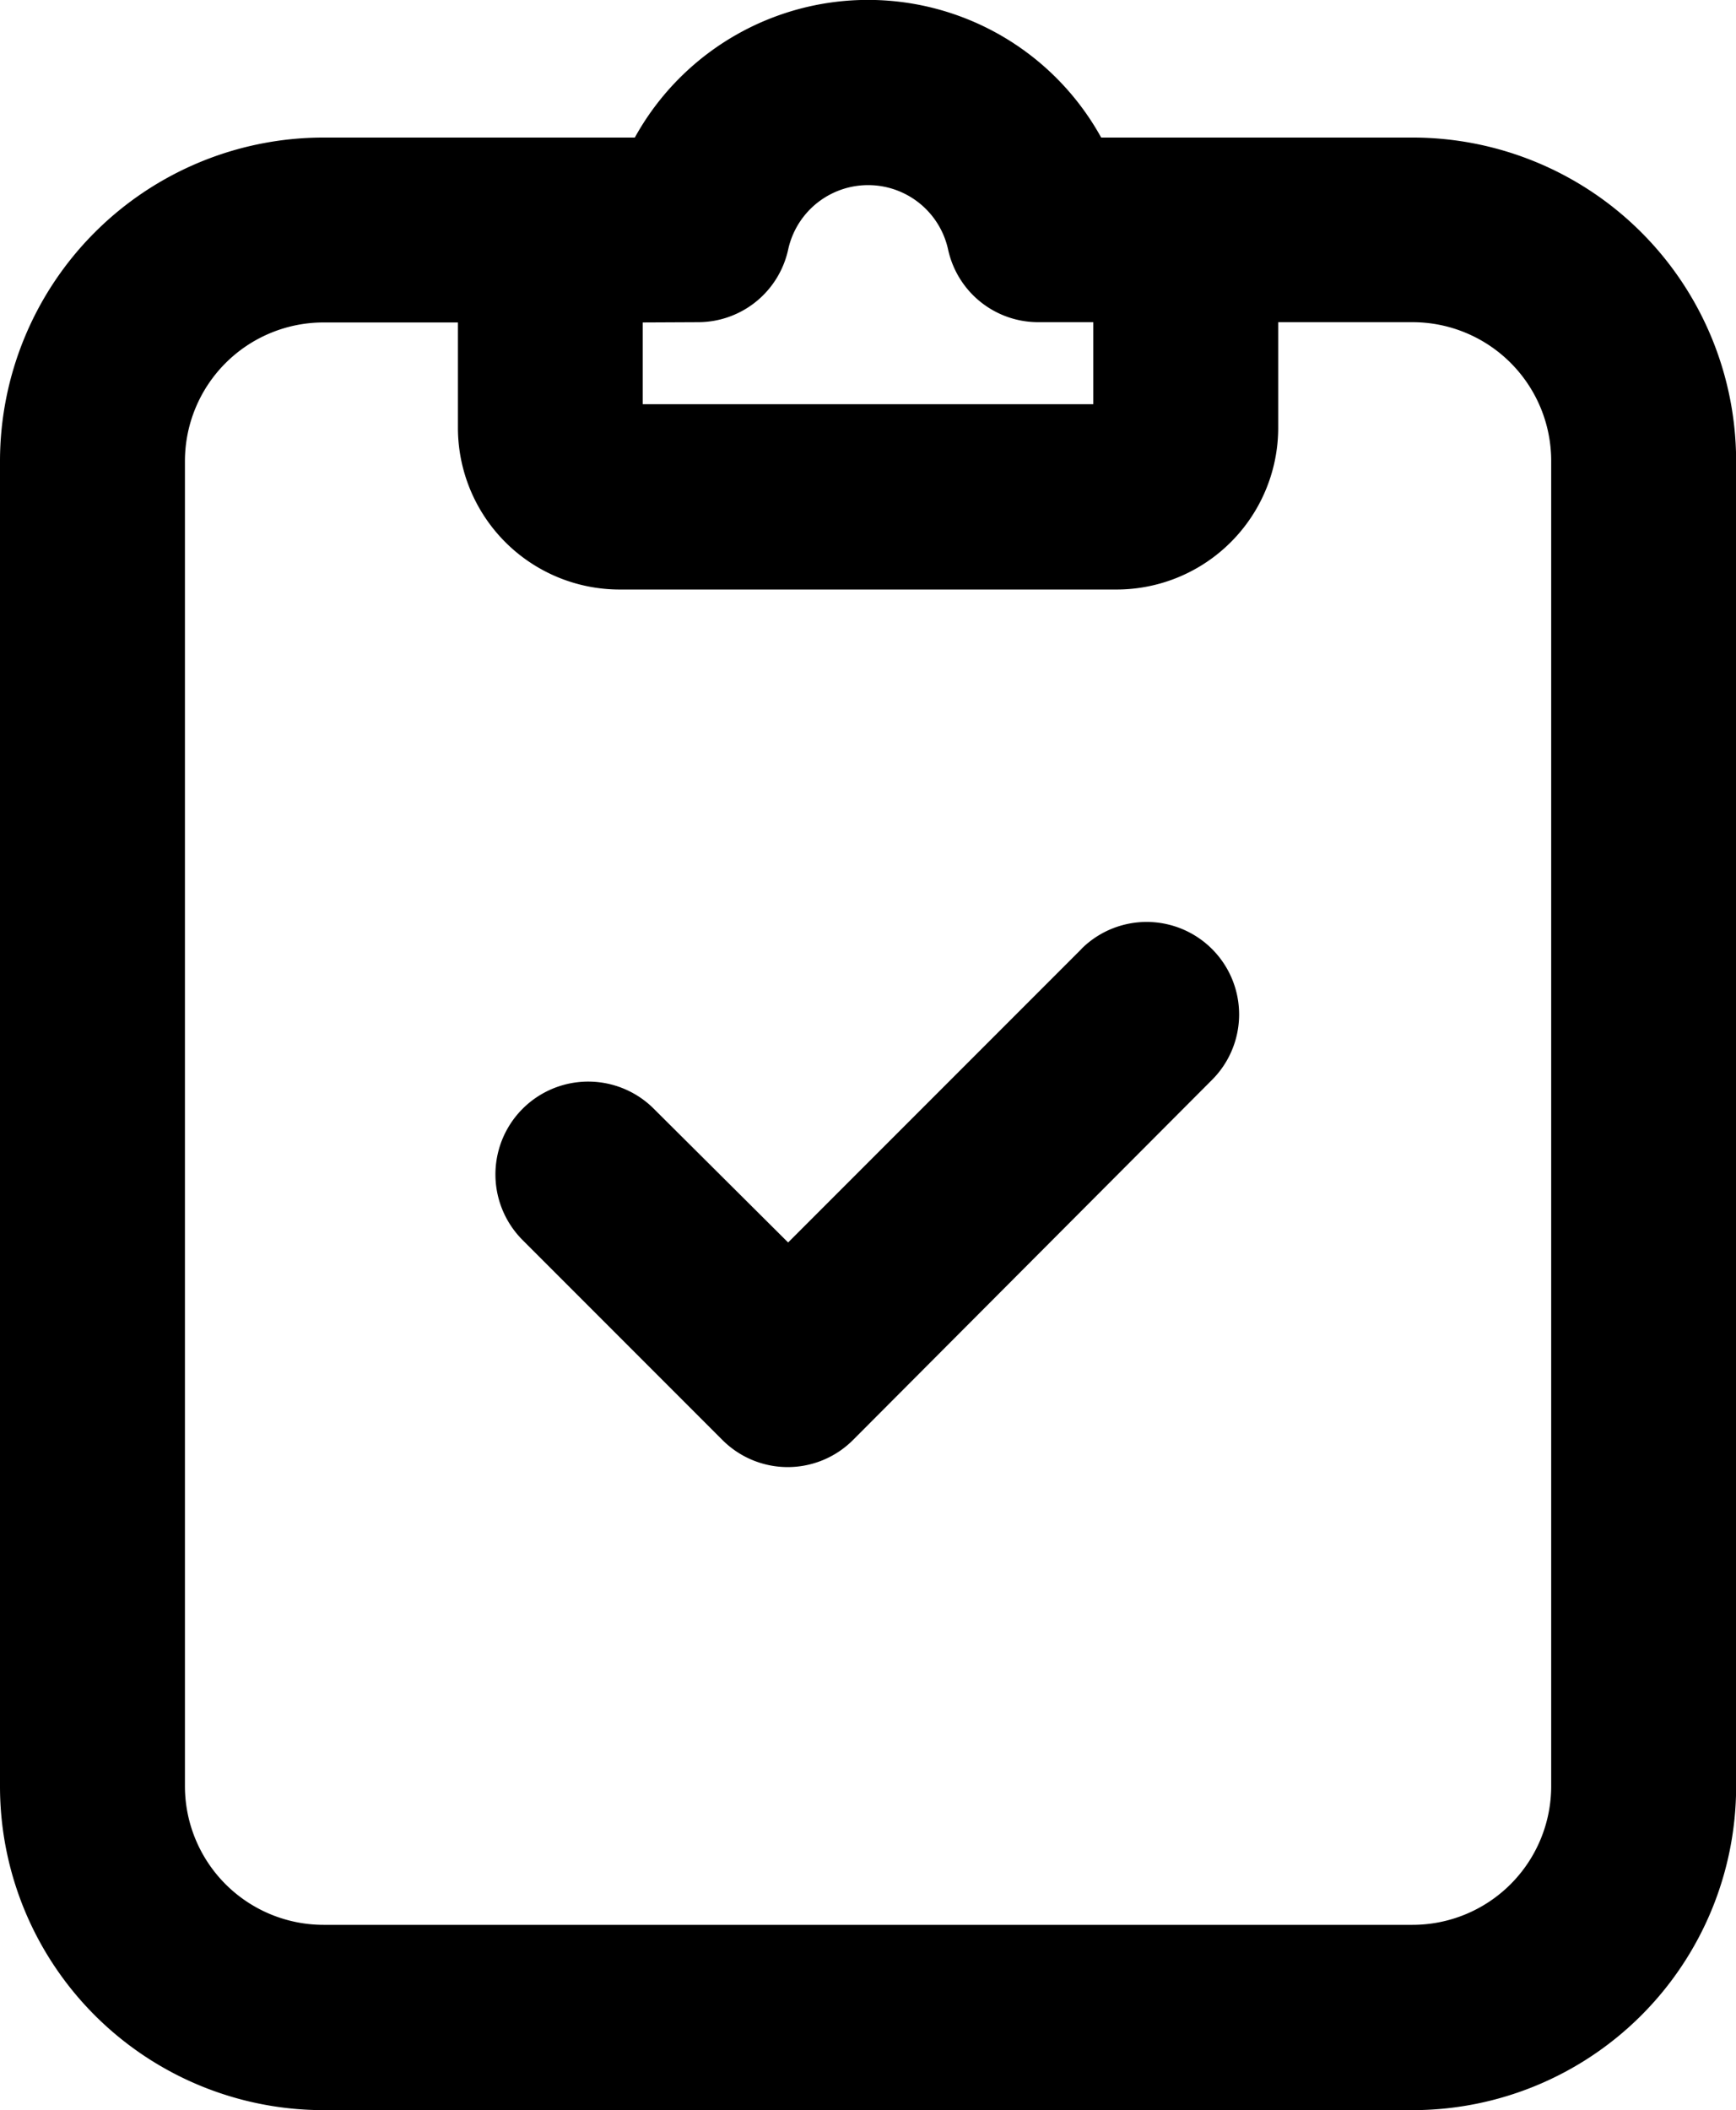 <svg xmlns="http://www.w3.org/2000/svg" width="13.17" height="16" viewBox="0 0 13.17 16">
  <g id="noun_Check_1243618" transform="translate(-12.44 -4.37)">
    <path id="Path_2869" data-name="Path 2869" d="M23.156,5.413H20.794a2.021,2.021,0,0,0-3.538,0H14.895A2.455,2.455,0,0,0,12.44,7.867V17.915a2.455,2.455,0,0,0,2.455,2.455h8.261a2.455,2.455,0,0,0,2.455-2.455V7.867A2.455,2.455,0,0,0,23.156,5.413Zm-5.421,1.4a.7.7,0,0,0,.685-.554.621.621,0,0,1,1.212,0,.7.7,0,0,0,.685.554h.417v.622H17.316V6.815Zm6.473,11.1a1.052,1.052,0,0,1-1.052,1.052H14.895a1.052,1.052,0,0,1-1.052-1.052V7.867a1.052,1.052,0,0,1,1.052-1.052h1.019v.8A1.227,1.227,0,0,0,17.14,8.84H20.91a1.227,1.227,0,0,0,1.227-1.227v-.8h1.019a1.052,1.052,0,0,1,1.052,1.052Z"/>
    <path id="Path_2870" data-name="Path 2870" d="M38.349,44.433l-2.228,2.228L35.1,45.645a.7.7,0,1,0-.991,1l1.513,1.513a.7.7,0,0,0,.992,0l2.723-2.73a.7.7,0,0,0-.992-.992Z" transform="translate(-17.702 -32.87)"/>
  </g>
</svg>
